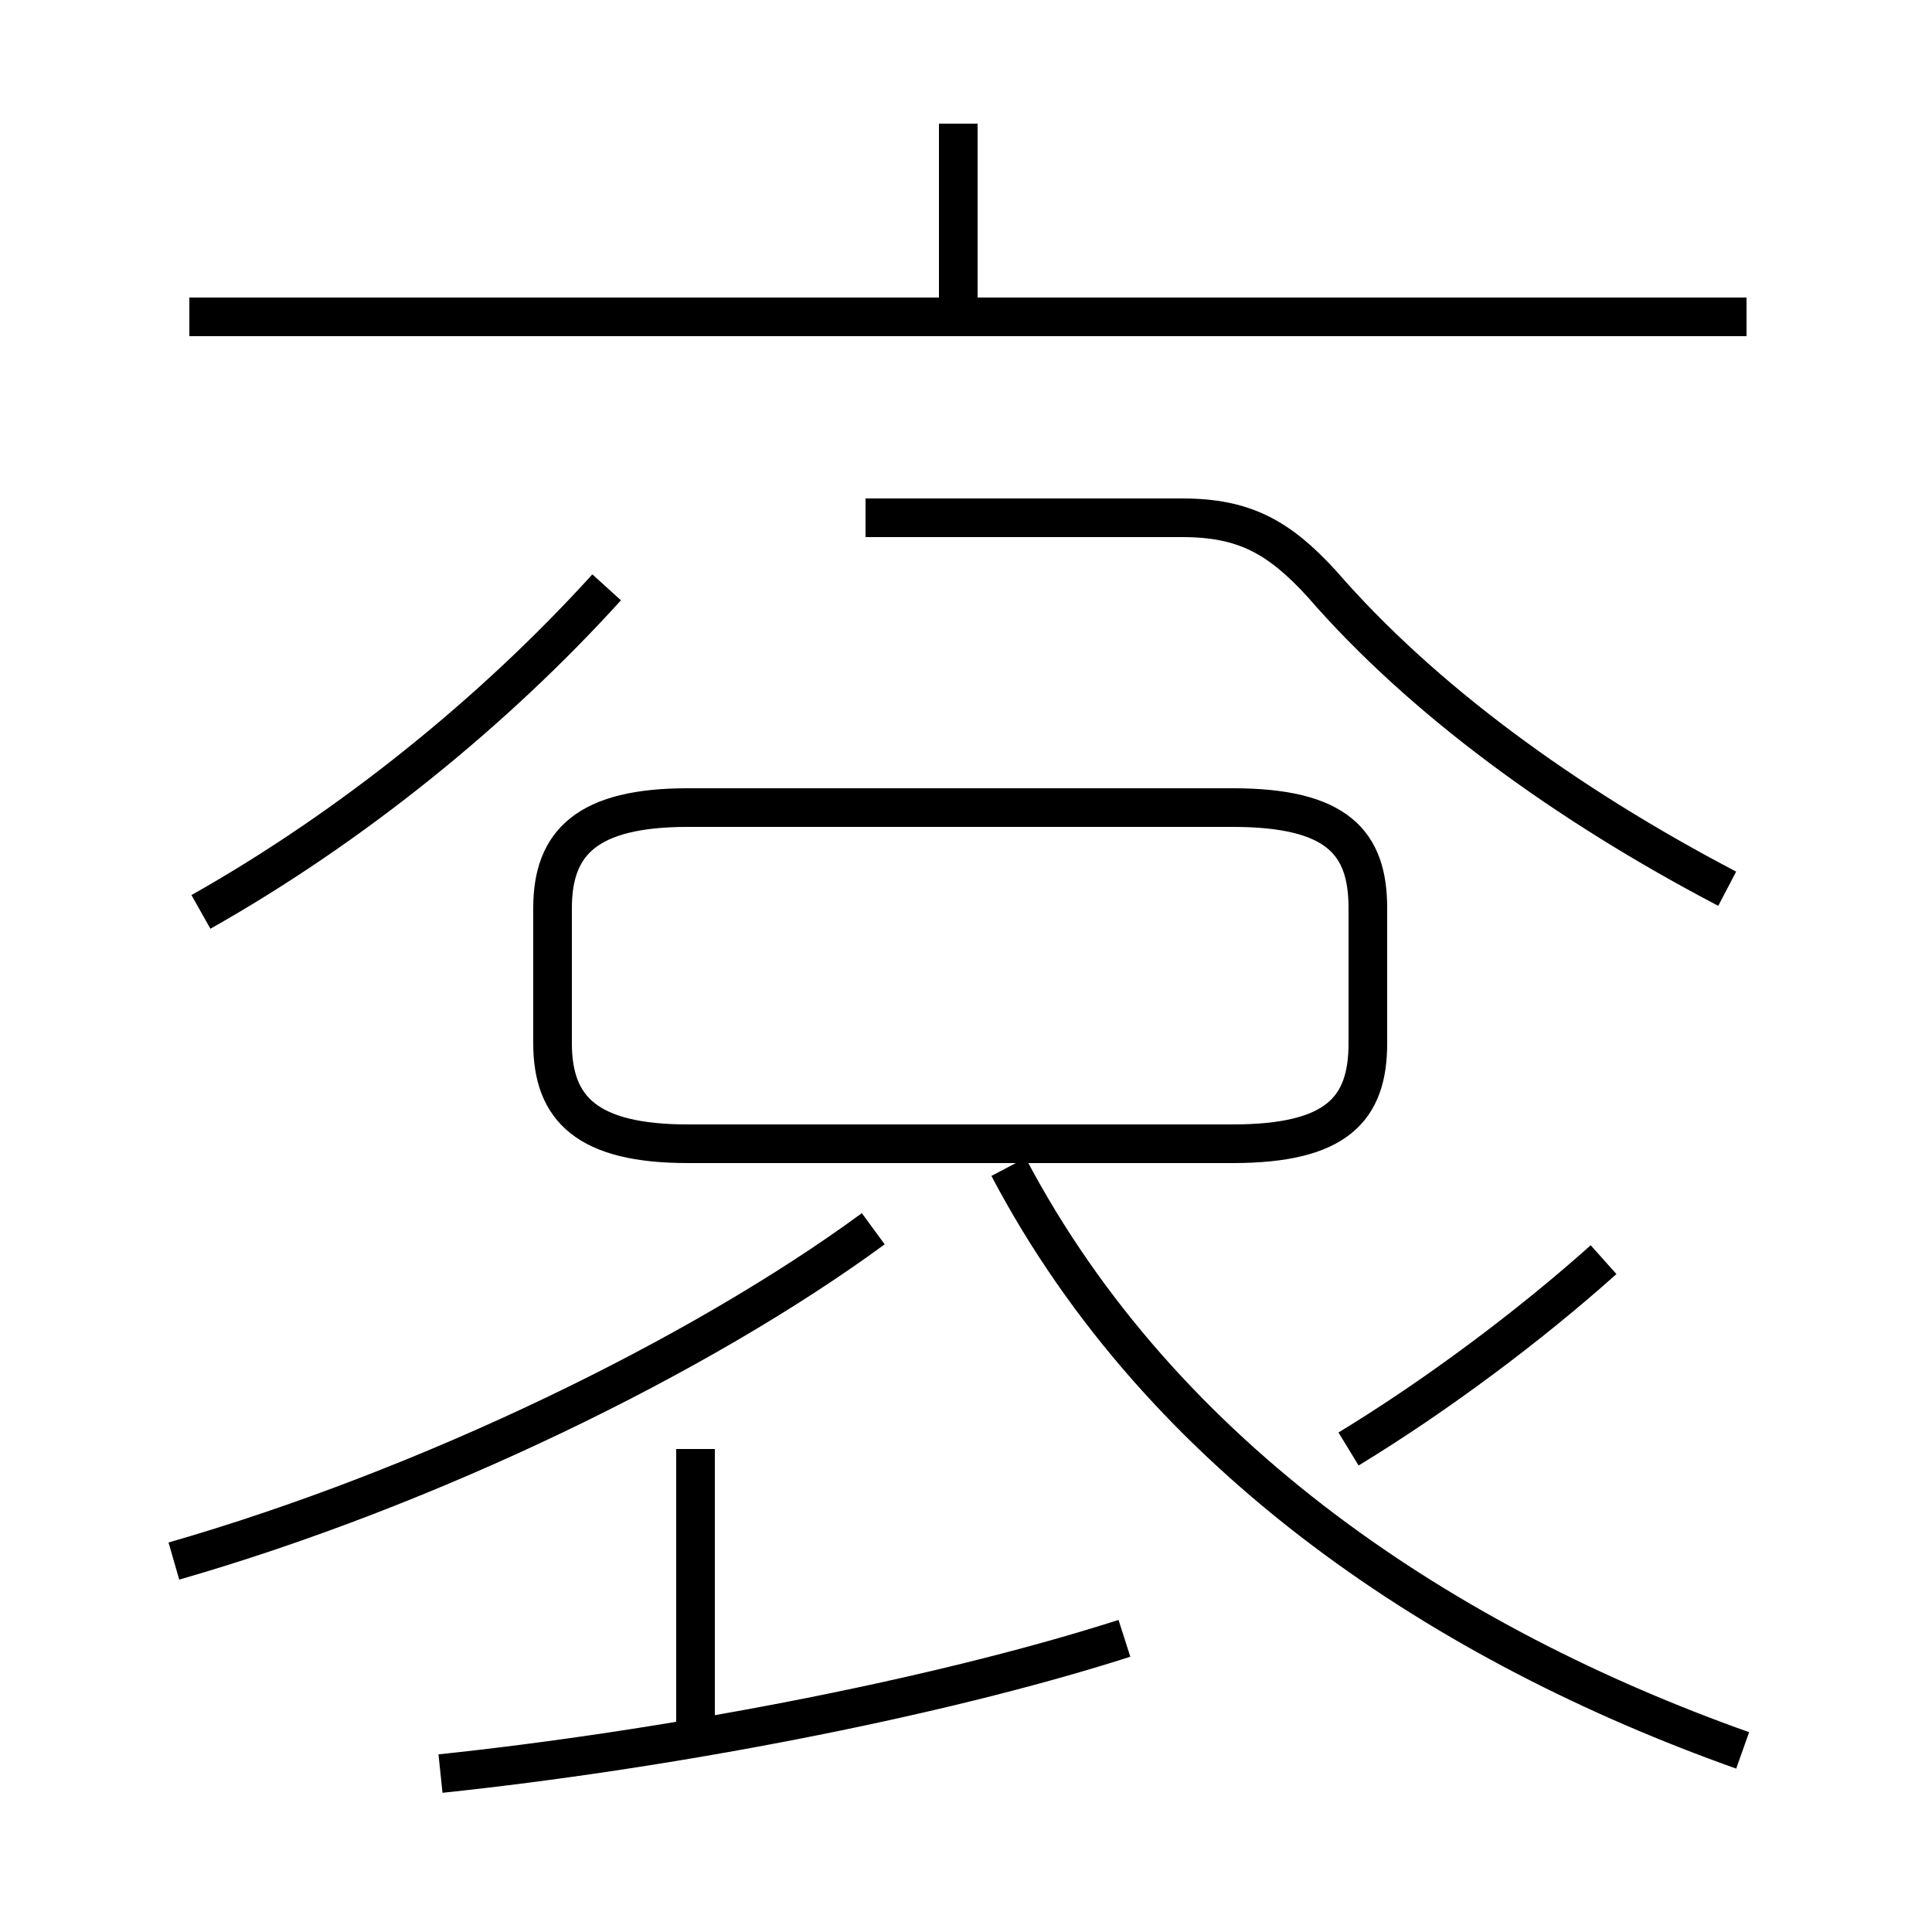 <?xml version='1.0' encoding='utf8'?>
<svg viewBox="0.0 -6.0 50.0 50.0" version="1.1" xmlns="http://www.w3.org/2000/svg">
<rect x="0.0" y="-6.0" width="50.0" height="50.0" fill="#808080" stroke="none"/>
<rect x="-1000" y="-1000" width="2000" height="2000" stroke="white" fill="white"/>
<g style="fill:white;stroke:#000000;  stroke-width:1">
<path d="M 45.1 1.3 C 37.5 -1.4 30.1 -6.2 26.1 -13.8 M 11.4 1.9 C 17.1 1.3 24.1 0.0 29.1 -1.6 M 4.5 -3.6 C 11.1 -5.5 18.1 -8.9 22.6 -12.2 M 18.0 0.8 L 18.0 -6.5 M 5.2 -20.4 C 9.1 -22.6 12.8 -25.6 15.7 -28.8 M 34.9 -6.5 C 37.2 -7.9 39.6 -9.7 41.5 -11.4 M 17.8 -14.4 L 31.9 -14.4 C 34.6 -14.4 35.4 -15.3 35.4 -17.0 L 35.4 -20.5 C 35.4 -22.2 34.6 -23.1 31.9 -23.1 L 17.8 -23.1 C 15.2 -23.1 14.3 -22.2 14.3 -20.5 L 14.3 -17.0 C 14.3 -15.3 15.2 -14.4 17.8 -14.4 Z M 45.2 -35.8 L 4.9 -35.8 M 24.8 -36.0 L 24.8 -40.8 M 44.7 -21.0 C 40.5 -23.2 36.8 -25.9 34.2 -28.9 C 33.1 -30.1 32.2 -30.6 30.6 -30.6 L 22.4 -30.6" transform="translate(0.0, 38.0)" />
</g>
</svg>